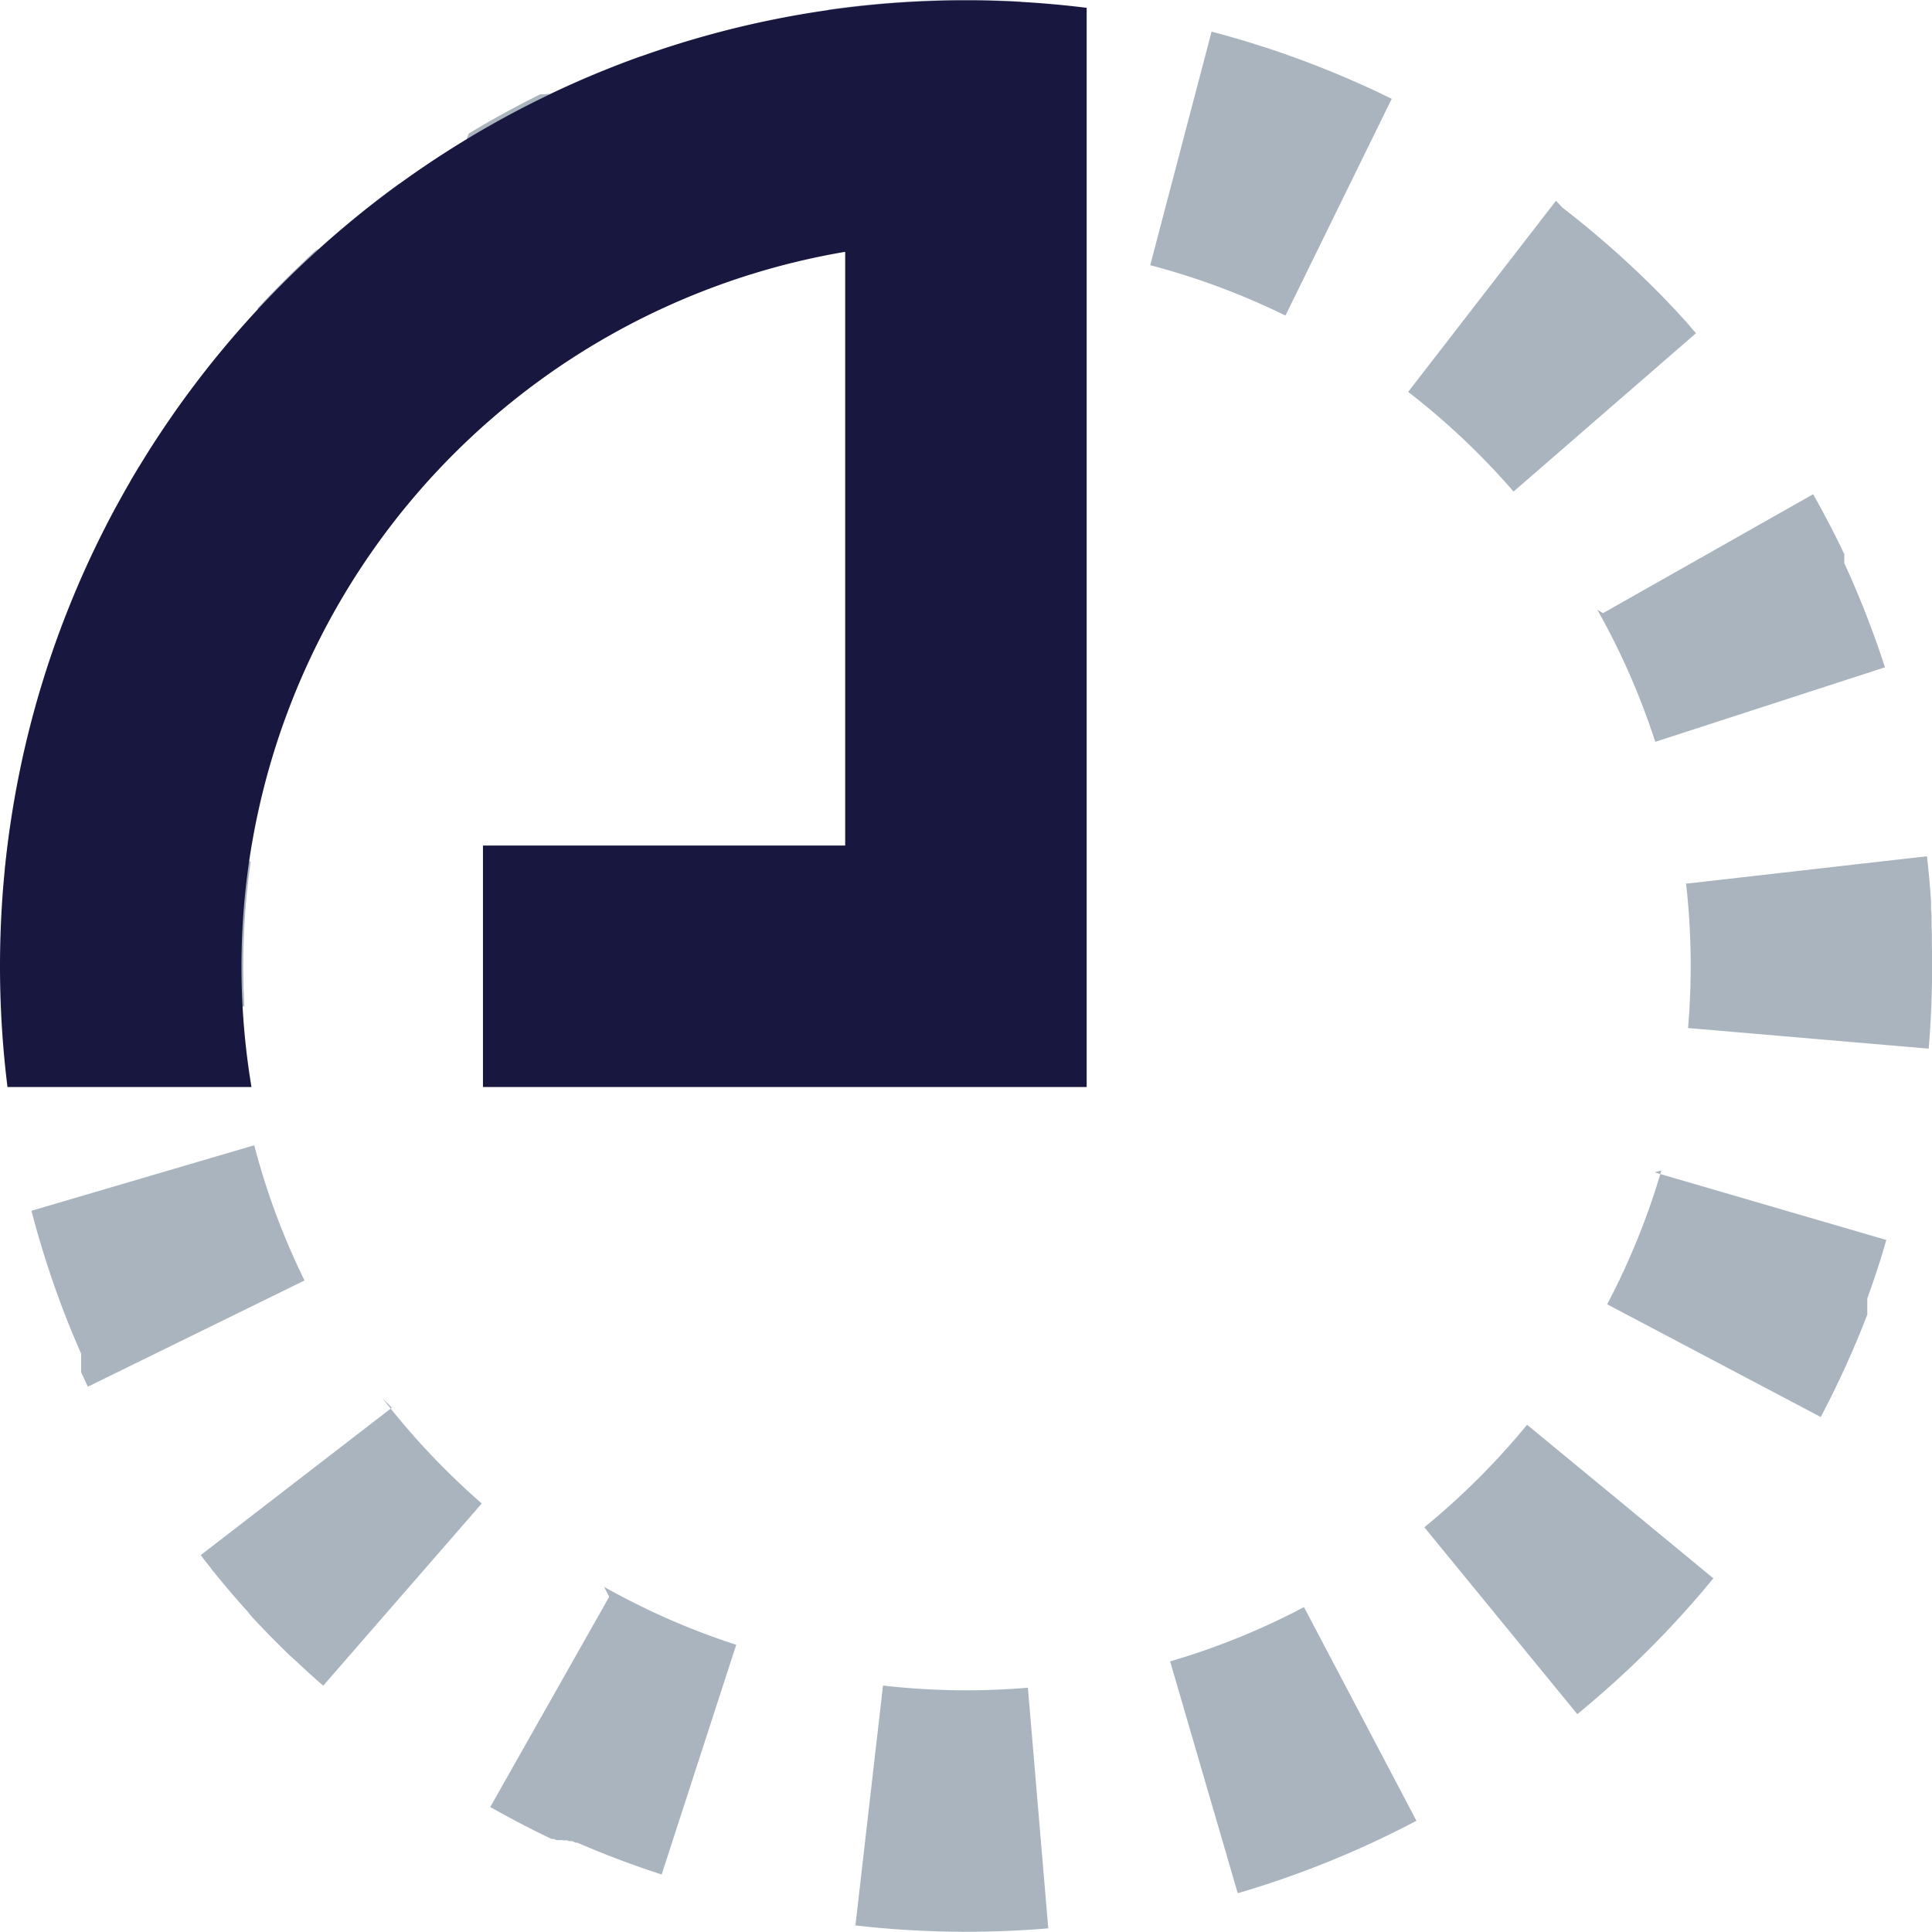 <svg xmlns="http://www.w3.org/2000/svg" viewBox="0 0 400.03 400.01"><defs><style>.cls-1{fill:#a9b4bf;}.cls-2{fill:#18173f;}</style></defs><title>expiry</title><g id="Layer_2" data-name="Layer 2"><g id="design"><path id="_Compound_Path_" data-name="&lt;Compound Path&gt;" class="cls-1" d="M82.66,38A202.54,202.54,0,0,0,66.21,51.37l-.12.1,0,0-.07.07-.05,0-.07.06-.05,0-.06.06-.05,0-.06.06-.05,0-.06.06-.05,0-.06.05-.06,0-.06.05-.06.06,0,0-.07.06,0,0-.07.06,0,0-.26.24,0,0-.07.07,0,0-.07.06,0,0-.07.06,0,0-.08.07,0,0-.08.07,0,0-.08.07,0,0-.08.08,0,0-.09.09h0l-.64.6h0l-.1.1h0l-.1.1h0l-.1.1h0l-.1.1h0q-5.16,4.87-9.9,10L89.58,98.49c3.18-3.45,6.57-6.8,10.09-10A153.13,153.13,0,0,1,112,78.5L82.66,38ZM28.82,96.52,27.93,98h0l-.07.13h0l-.07.12v0l-.07.12,0,0-.06.11,0,0-.06.1,0,0-.06.1,0,0-.06.1,0,0-.06.1,0,0-.06.09,0,0-.05.09,0,0-.05.09,0,0-.05.09,0,0-.05.09,0,0-.05.09,0,0-.05.09,0,0-.05.09,0,0-.05.09,0,.05,0,.08,0,0,0,.09,0,.05,0,.08,0,.06,0,.08,0,.06,0,.08,0,.06,0,.08,0,.06,0,.08,0,.06,0,.07,0,.06,0,.08,0,.06,0,.08,0,.06,0,.07,0,.06,0,.07,0,.07-.06.1,0,0-.05.09-.07.13,0,0-.13.23,0,0-.06.11v0l-.06.11,0,0-.06.1,0,0-.05.1,0,0-.05.09,0,0-.05.1,0,0-.05.1,0,0-.05.1,0,0-.05.1,0,0-.05.1,0,0-.05.1,0,0-.05.1,0,0-.05.1,0,0-.05.1,0,0-.05.1,0,0-.06.1,0,0-.06.1,0,0L24,105v0l-.06.11v0l-.06.11v0l-.06.11v0l-.06.12v0l-.06.12v0l-.06.12v0l-.06.12v0l-.06.12h0l-.07.12h0l-.07.13h0q-3.58,6.76-6.6,13.72h0l-.06.13h0l-.06.13h0l-.05.13v0l-.05.12v0l-.05.12v0l-.05.12v0l-.05.12v0l0,.11v0l0,.11,0,0,0,.1,0,0,0,.1,0,0,0,.1,0,0,0,.09,0,0,0,.09,0,0,0,.1,0,0,0,.09,0,.05,0,.09,0,.05,0,.09,0,.06,0,.09,0,.06,0,.08,0,.07,0,.07,0,.07,0,.08,0,.06,0,.08,0,.06,0,.07,0,.07,0,.07,0,.08,0,.06,0,.1,0,0-.64,1.58h0l-.06.14h0l-.11.28h0q-1.32,3.32-2.52,6.68L58.78,149.4a149.12,149.12,0,0,1,12.82-27L28.82,96.52ZM2.09,171.35Q1.46,175.68,1,180H1v.14H1v.92h0v.3h0l-.06.62v2.83h0a201.06,201.06,0,0,0-.26,26.35l49.92-2.78a151.52,151.52,0,0,1,1.32-30L2.09,171.35ZM6.51,250.7a198.86,198.86,0,0,0,8.25,24.81h0l.24.58h0l.06.14h0l.06.14h0l.06.14h0l.06.14h0l.06.14h0l.06.14h0l.06.14h0l.06.14h0q.54,1.3,1.11,2.59h0l.06.14v0l.05.13v0l.05.12v0l.05.11v0l0,.11,0,0,0,.1,0,0,0,.1,0,0,0,.1,0,0,0,.09,0,0,0,.09,0,.05,0,.09,0,0,0,.09,0,.05,0,.09,0,.06,0,.09,0,.06,0,.09,0,.06,0,.08,0,.06,0,.09,0,.06,0,.08,0,.06,0,.08,0,.06,0,.08,0,.06,0,.09,0,.06,0,.08,0,.06,0,.08,0,.06,0,.08,0,.06,0,.08,0,.06,0,.08,0,.06,0,.08,0,.06,0,.08,0,.07,0,.07,0,.07,0,.07,0,.08,0,.06,0,.08,0,.05,0,.09,0,0,0,.11v0l.38.8h0l.06.12v0l.06.12v0l.05.11v0l.06.12v0l.05.11v0l.05.11v0l.05.11v0l.05.11v0l.05.11v0l.05.11v0l.05.11v0l.05.11v0l.05.11v0l.05.11v0l.05.11,0,0,.05.11v0l.05.11v0l.05.11v0l.06.11v0l0,.06,44.88-22a149,149,0,0,1-10.41-28L6.51,250.7Zm74.62,40.78L41.55,322q.94,1.22,1.91,2.43h0l.06.08,0,0,.06.07,0,0,.08.1,0,.06,0,0,.06.07,0,0,.09.11h0l.08.1,0,0q3.3,4.1,6.85,8.07h0l.21.23,0,0,.08.09,0,0,.1.11h0l.12.13,0,0,.08.09,0,0,.08.09,0,0,.11.13,0,0,.08.08,0,.05.07.08,0,.05.1.11.05.06.08.09.05.06.06.07.05.06.07.07.05.06.11.12.06.06.06.07.06.06.06.07.06.06.06.06.11.12.05.06.07.07.05.05.07.07,0,0,.17.18h0l.07.08,0,0,.07.08,0,0,.08.08,0,0,.16.17,0,0,.07.08,0,0,.08.08,0,0,.18.19h0l.08.08,0,0,.08.08,0,0,.27.29,0,0,.08.09,0,0,.09.09,0,0,.28.3,0,0,.09.09,0,0,.29.3h0l.09.09,0,0,.09.09h0l.3.31h0l.09.1h0l.3.3h0l.09.09,0,0,.4.4,0,0,.09.09,0,0,.29.29,0,0,.09.09,0,0,.4.4,0,0,.09.09h0l.3.3h0l.09.09,0,0,.4.4,0,0,.09.09,0,0,.3.29,0,0,.09.09,0,0,.3.3h0l.09.09,0,0,.09.09,0,0,.28.27,0,0,.08.08,0,0,.09.08h0l.18.18,0,0,.08.07,0,0,.08.07,0,0,.17.16,0,0,.07.07.05,0,.07.07,0,0,.07.07,0,0,.13.13.05.05.07.06.06.06.06.06.07.06.09.08.09.08.06.06.07.06.06.05.08.07,0,0,.12.11,0,0,.09.09,0,0,.08.08,0,0,.11.1,0,0,.13.12,0,0,.1.09,0,0,.1.1,0,0,.13.12h0l.12.11,0,0,.11.1,0,0,.27.25h0l.13.12h0q2,1.87,4.12,3.68l32.82-37.72a152.67,152.67,0,0,1-13.21-13c-2.58-2.87-5.07-5.86-7.42-8.89Zm45,39.15-24.62,43.52q5.62,3.18,11.41,6h0l.13.06h0l.12.06h0l.12.06h0l.12.06h0l.13.06h0l.13.06h0l.42.2h0l.13.06,0,0,.1,0,0,0,.1,0,0,0,.1,0,0,0,.09,0,0,0,.1,0,0,0,.11.05h0l.14.06h0l.14.07h0l.12.05,0,0,.1,0,0,0,.09,0,.06,0,.08,0,.06,0,.07,0,.06,0,.08,0,.06,0,.07,0,.06,0,.07,0,.07,0,.08,0,.05,0,.09,0,.12.05.05,0,.08,0,0,0,.08,0,.05,0,.08,0,.05,0,.08,0,.05,0,.08,0,.05,0,.08,0,.05,0,.08,0,0,0,.09,0h0l.36.16h0l.1,0,0,0,.09,0,0,0,.09,0,0,0,.09,0,0,0,.09,0,0,0,.1,0h0l.11,0h0l.75.33h0l.11,0h0l.11,0h0l.11,0h0l.12.05h0l.12.05h0l.91.39h0l.13.05h0l.12.05h0l.12.05h0l1,.44h0l.13.05h0l.13.05h0q7.24,3,14.67,5.4l15.44-47.56a149.31,149.31,0,0,1-27.37-12ZM182.83,349l-5.71,49.67a201.15,201.15,0,0,0,39.93.6l-4.22-49.82a151.45,151.45,0,0,1-30-.45Zm59.45-5,14,48a198.55,198.55,0,0,0,37-15L270,332.76A148.94,148.94,0,0,1,242.27,344Zm73.91-49a152.16,152.16,0,0,1-15.8,16.53c-1.78,1.6-3.62,3.18-5.47,4.7l31.67,38.69q3.45-2.83,6.81-5.83h0l.11-.1h0l.1-.09,0,0,.09-.08.11-.1h0l.11-.1,0,0,.09-.08,0,0,.23-.2h0a201.38,201.38,0,0,0,20.52-21.54L316.19,295ZM344,242.34a149.51,149.51,0,0,1-11.23,27.72l44.22,23.34a198.82,198.82,0,0,0,8.6-18.55h0l.11-.28h0l.05-.14h0l.06-.14h0l.17-.42h0l.05-.14h0l.6-1.54h0l0-.11v0l0-.11v0l0-.1,0,0,0-.09,0,0,0-.08,0-.06,0-.08,0-.06,0-.08,0-.06,0-.08,0-.06,0-.08,0-.07,0-.08,0-.07,0-.08,0-.06,0-.08,0-.07,0-.07,0-.08,0-.07,0-.08,0-.07,0-.08,0-.07,0-.08,0-.06,0-.09,0-.05,0-.09,0-.05,0-.09,0-.05,0-.1,0,0,0-.11v0l0-.11v0l0-.11v0l0-.13h0l0-.14h0q.48-1.32.94-2.64h0q1.64-4.7,3-9.47l-48-14Zm5.1-59.48a151.4,151.4,0,0,1,.42,30l49.82,4.27A201.33,201.33,0,0,0,400,195.5h0v-.15h0v-.14h0v-.44h0v-.29h0v-.29h0V194h0v-.14h0v-.14h0c0-.6,0-1.18-.06-1.78h0v-1.94h0c0-.65-.07-1.29-.11-1.94h0v-.15h0v-.14h0v-.14h0v-.14h0v-.14h0v-.14h0V187h0v-.14h0v-.14h0v-.14h0q-.31-4.65-.84-9.29l-49.68,5.66Zm-18.37-56.61a148.86,148.86,0,0,1,12,27.35l47.56-15.43a198.58,198.58,0,0,0-7.71-20h0l-.06-.14h0l-.06-.13h0l-.06-.13h0l-.06-.13h0l-.06-.13v0l-.06-.12v0l-.05-.12v0l-.05-.12v0l-.05-.12v0l-.05-.11v0l-.05-.11v0l-.05-.11v0l-.05-.11v0l0-.1,0,0,0-.1,0,0,0-.1,0,0,0-.1,0,0,0-.1,0,0,0-.09,0,0,0-.09,0,0,0-.09,0-.06,0-.08,0-.07,0-.07,0-.07,0-.07,0-.07,0-.07,0-.07,0-.06,0-.08,0-.05,0-.09,0,0,0-.09,0,0,0-.09v0q-3-6.28-6.45-12.4l-43.51,24.63Zm-8.55-84.69L291.57,81.14a151.71,151.71,0,0,1,19.94,18.51c.63.7,1.26,1.42,1.88,2.13L351.16,69l-1.09-1.25h0l-.08-.09,0,0,0-.05-1.06-1.19v0l-.06-.07-.09-.1-.1-.11,0,0-.07-.08,0,0-.06-.07,0,0-.06-.07,0,0-.06-.06,0,0-.06-.06,0,0-.05-.06,0,0-.06-.06,0,0-.05-.06,0,0-.06-.06,0,0-.05-.06,0,0-.06-.06,0,0-.06-.06,0,0-.06-.06,0,0-.06-.06,0,0-.06-.07,0,0-.06-.07,0,0-.07-.08,0,0-.09-.1h0l-.31-.33h0l-.09-.1,0,0-.08-.09,0,0-.07-.08,0,0-.08-.08,0,0-.07-.08,0,0-.07-.08,0,0-.07-.07,0,0-.07-.07,0,0-.07-.08,0,0-.07-.07,0,0-.07-.07,0,0-.07-.08,0,0-.08-.08,0,0-.08-.08,0,0-.09-.09h0l-.93-1h0l-.1-.1h0l-.09-.1v0l-.09-.09h0l-.09-.1h0l-.1-.1h0l-.1-.1h0l-.1-.1h0l-.1-.1h0a200.49,200.49,0,0,0-21-18.69Zm-71.32-35L238.16,54.91a149.74,149.74,0,0,1,28,10.43l22-44.88A199.43,199.43,0,0,0,250.82,6.54ZM171.47,2l7.09,49.49a151.25,151.25,0,0,1,30-1.28L211.37.32A201.14,201.14,0,0,0,171.47,2ZM96.64,28.76l25.89,42.77a148.87,148.87,0,0,1,27-12.82L132.71,11.62A198.74,198.74,0,0,0,114,19.41h0l-.11.05h0l-.1,0,0,0-.09,0,0,0-.09,0,0,0-.09,0,0,0-.09,0,0,0-.08,0-.05,0-.08,0-.06,0-.08,0-.13.06-.05,0-.08,0-.06,0-.08,0-.06,0-.08,0-.06,0-.08,0-.06,0-.08,0-.06,0-.08,0-.05,0-.09,0,0,0-.1,0,0,0-.11.05h0l-.13.06h0l-.84.42h0l-.13.07h0l-.13.07h0q-6.85,3.45-13.49,7.47Z"/><path class="cls-2" d="M200,.07C89.54.07,0,89.61,0,200.07a201.92,201.92,0,0,0,1.55,25H52.07a151.87,151.87,0,0,1-2.07-25A150.07,150.07,0,0,1,175,52.14V175.07H100v50H225V1.62A202,202,0,0,0,200,.07Z"/></g></g></svg>